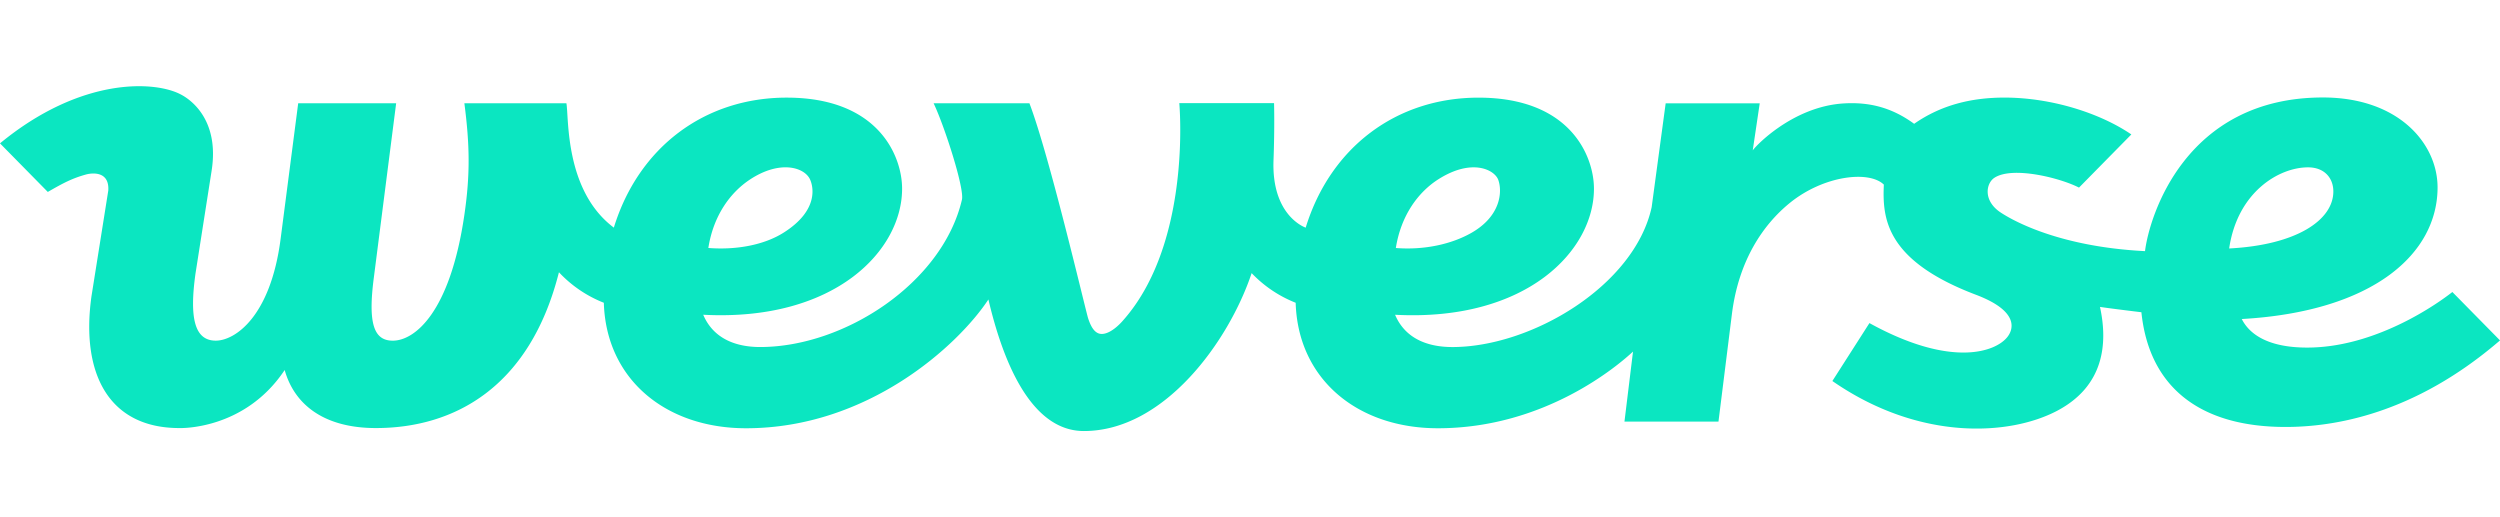 <svg xmlns='http://www.w3.org/2000/svg' width='116' height='24' viewBox='0 0 116 24'> <path fill='#0BE6C1' fill-rule='evenodd' d='M107.094 7.765c.75 0 1.173.487 1.173 1.119 0 1.329-1.71 2.485-4.834 2.645.387-2.628 2.318-3.764 3.66-3.764m-37.571.587c.197.561.102 1.686-1.254 2.456-.91.517-2.169.804-3.501.7.242-1.533 1.056-2.61 1.982-3.195 1.556-.984 2.606-.435 2.773.039M37.588 8.33c.131.288.448 1.415-1.246 2.476-.884.553-2.153.803-3.475.7.235-1.507 1.02-2.57 1.916-3.166 1.403-.934 2.547-.58 2.805-.01m21.503-.901c.058-1.575.025-2.643.025-2.643h-4.397s.316 3.39-.732 6.637c-.405 1.256-1.014 2.49-1.924 3.498-.074.082-.525.576-.944.574-.252-.002-.46-.197-.634-.737-.181-.637-1.814-7.601-2.72-9.966H43.32c.513 1.08 1.445 3.98 1.312 4.482-.9 3.84-5.428 6.82-9.348 6.828-1.128.003-2.179-.378-2.655-1.498 6.131.325 9.26-3.01 9.228-5.888-.016-1.466-1.083-4.18-5.34-4.186-3.824-.006-6.89 2.307-8.035 6.032-2.29-1.719-2.08-5.106-2.201-5.77h-4.734c.251 1.937.273 3.308 0 5.175-.665 4.564-2.32 5.84-3.322 5.84-.878 0-1.16-.787-.878-2.936l1.034-8.079h-4.545l-.816 6.294c-.47 3.631-2.131 4.72-3.009 4.72-1.003 0-1.223-1.089-.94-3.116l.745-4.751c.396-2.475-1.087-3.382-1.423-3.554C7.195 3.745 3.758 3.555 0 6.652l2.218 2.254c.718-.414 1.13-.632 1.781-.812.3-.078 1.079-.15 1.026.743l-.781 4.913c-.502 3.6.815 6.112 4.075 6.112 0 0 3.016.123 4.89-2.693.44 1.574 1.788 2.693 4.233 2.693 3.61 0 7.141-1.87 8.493-7.229a5.722 5.722 0 0 0 2.083 1.415c.104 3.55 2.87 5.823 6.6 5.823 5.653 0 9.845-3.852 11.244-5.976.626 2.667 1.892 6.105 4.43 6.105 3.738 0 6.733-4.18 7.784-7.327a5.721 5.721 0 0 0 2.043 1.375c.104 3.55 2.87 5.823 6.599 5.823 4.974 0 8.377-2.929 9.054-3.558l-.397 3.25h4.362l.629-5.033c.315-2.437 1.427-4.094 2.681-5.113 1.565-1.272 3.676-1.52 4.363-.851-.067 1.547.061 3.516 4.279 5.113 1.926.73 1.776 1.549 1.453 1.958-.557.706-2.633 1.432-6.4-.646l-1.72 2.688c4.045 2.805 8.237 2.539 10.43 1.381 2.167-1.143 2.362-3.101 1.987-4.819.595.088 1.922.247 1.922.247.346 3.386 2.61 5.323 6.691 5.323 2.25 0 5.93-.589 9.867-3.947l.081-.069-2.211-2.246s-3.156 2.579-6.736 2.579c-1.846 0-2.69-.64-3.035-1.325 6.15-.35 9.085-3.059 9.085-6.108 0-2.017-1.792-4.172-5.32-4.172-6.401 0-8.061 5.544-8.254 7.13-3.987-.202-6.134-1.42-6.7-1.794-.818-.541-.684-1.35-.288-1.61.836-.547 3.036 0 3.925.456l2.428-2.467c-1.452-.99-3.703-1.709-5.887-1.71-1.529 0-2.938.342-4.191 1.217-1.087-.797-2.151-1.01-3.248-.947-2.478.14-4.273 2.157-4.242 2.188l.325-2.191h-4.364l-.65 4.818c-.794 3.642-5.576 6.49-9.246 6.49-1.13 0-2.183-.376-2.66-1.498 6.131.325 9.26-3.01 9.228-5.888-.016-1.466-1.083-4.18-5.34-4.186-3.824-.006-6.89 2.307-8.035 6.032 0 0-1.59-.526-1.493-3.133'/> </svg>
